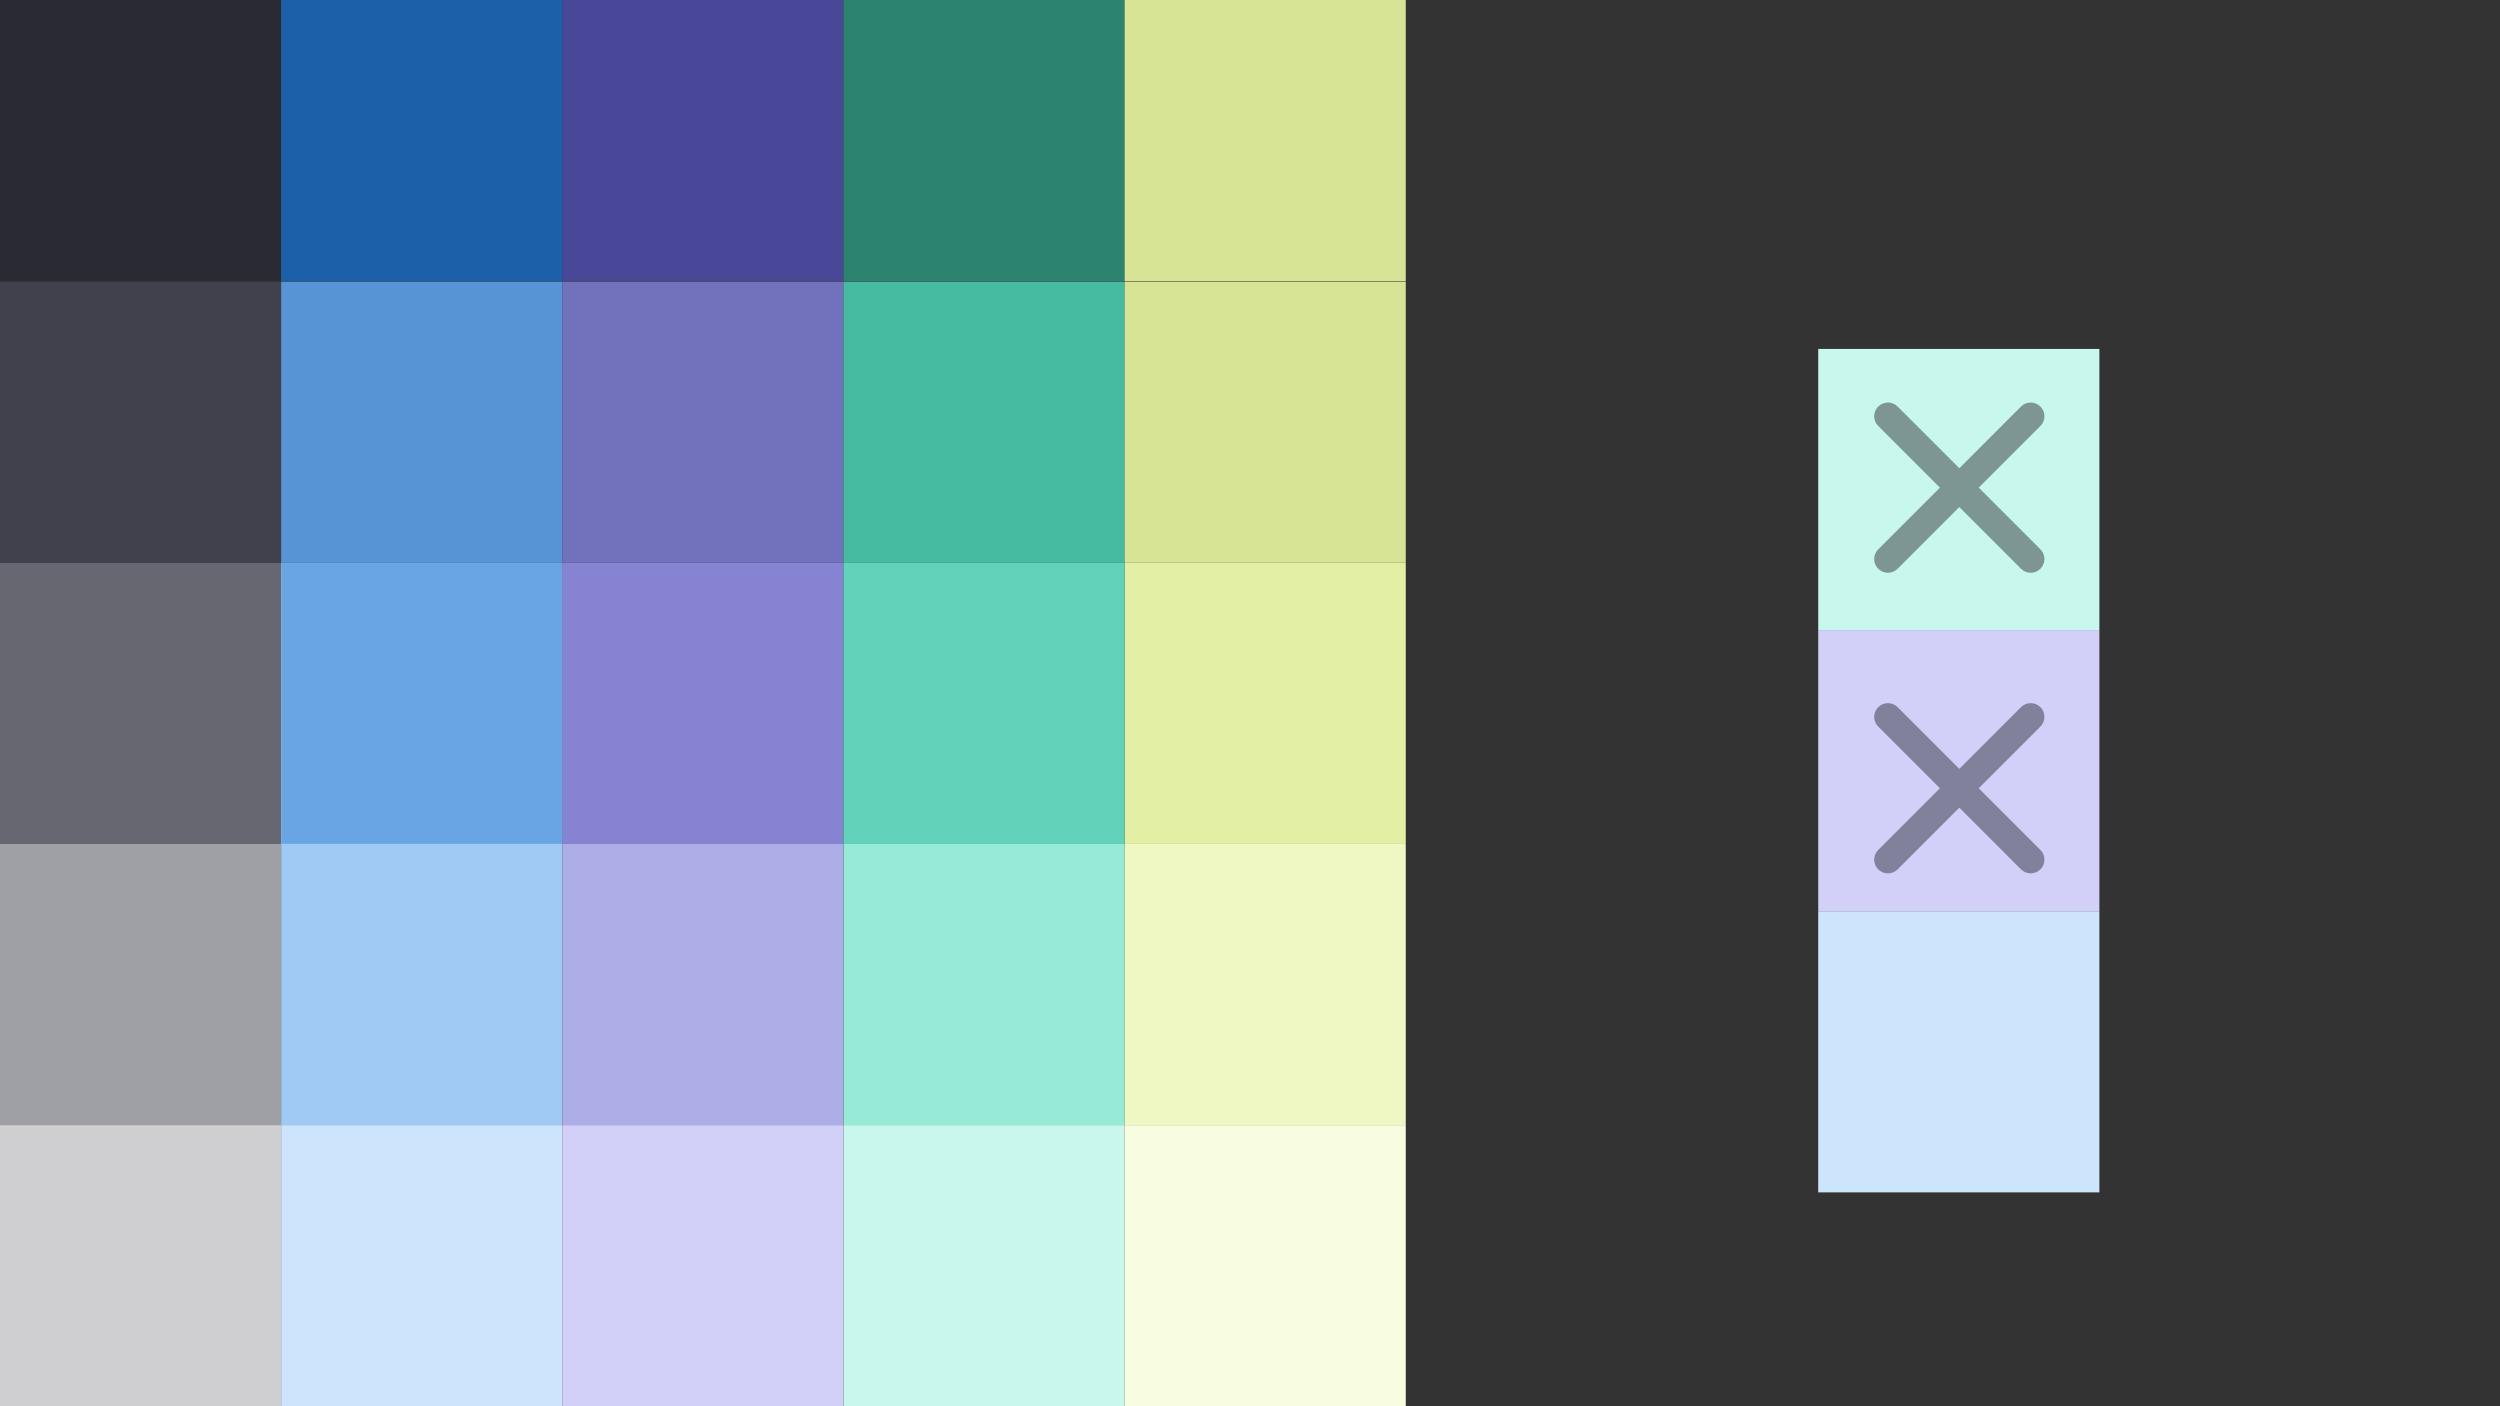 <?xml version="1.0" encoding="UTF-8" standalone="no"?>
<!DOCTYPE svg PUBLIC "-//W3C//DTD SVG 1.1//EN" "http://www.w3.org/Graphics/SVG/1.1/DTD/svg11.dtd">
<svg width="100%" height="100%" viewBox="0 0 1280 720" version="1.1" xmlns="http://www.w3.org/2000/svg" xmlns:xlink="http://www.w3.org/1999/xlink" xml:space="preserve" xmlns:serif="http://www.serif.com/" style="fill-rule:evenodd;clip-rule:evenodd;stroke-linejoin:round;stroke-miterlimit:2;">
    <rect x="0" y="0" width="1280" height="720" fill="#333333" stroke="none"/>
    <rect id="Artboard1" x="0" y="0" width="1280" height="720" style="fill:none;"/>
    <clipPath id="_clip1">
        <rect id="Artboard11" serif:id="Artboard1" x="0" y="0" width="1280" height="720"/>
    </clipPath>
    <g clip-path="url(#_clip1)">
        <g transform="matrix(1,0,0,1,-131.249,199.108)">
            <rect x="275.199" y="89.042" width="143.95" height="143.95" style="fill:rgb(235,235,235);"/>
        </g>
        <g transform="matrix(1,0,0,1,12.701,199.108)">
            <rect x="275.199" y="89.042" width="143.95" height="143.95" style="fill:rgb(134,132,210);"/>
        </g>
        <g transform="matrix(1,0,0,1,-275.199,199.108)">
            <rect x="275.199" y="89.042" width="143.95" height="143.95" style="fill:rgb(102,103,112);"/>
        </g>
        <g transform="matrix(1,0,0,1,-275.199,343.058)">
            <rect x="275.199" y="89.042" width="143.95" height="143.95" style="fill:rgb(159,160,165);"/>
        </g>
        <g transform="matrix(1,0,0,1,-275.199,487.008)">
            <rect x="275.199" y="89.042" width="143.95" height="143.95" style="fill:rgb(207,207,210);"/>
        </g>
        <g transform="matrix(1,0,0,1,-131.249,199.108)">
            <rect x="275.199" y="89.042" width="143.95" height="143.95" style="fill:rgb(105,165,229);"/>
        </g>
        <g transform="matrix(1,0,0,1,-131.249,343.058)">
            <rect x="275.199" y="89.042" width="143.95" height="143.95" style="fill:rgb(160,202,244);"/>
        </g>
        <g transform="matrix(1,0,0,1,300.602,199.108)">
            <rect x="275.199" y="89.042" width="143.95" height="143.95" style="fill:rgb(227,239,165);"/>
        </g>
        <g transform="matrix(1,0,0,1,12.701,55.157)">
            <rect x="275.199" y="89.042" width="143.95" height="143.95" style="fill:rgb(114,113,188);"/>
        </g>
        <g transform="matrix(1,0,0,1,156.652,55.157)">
            <rect x="275.199" y="89.042" width="143.95" height="143.95" style="fill:rgb(71,187,162);"/>
        </g>
        <g transform="matrix(1,0,0,1,156.652,199.108)">
            <rect x="275.199" y="89.042" width="143.95" height="143.95" style="fill:rgb(98,211,186);"/>
        </g>
        <g transform="matrix(1,0,0,1,156.652,343.058)">
            <rect x="275.199" y="89.042" width="143.95" height="143.95" style="fill:rgb(150,234,214);"/>
        </g>
        <g transform="matrix(1,0,0,1,156.652,487.008)">
            <rect x="275.199" y="89.042" width="143.95" height="143.95" style="fill:rgb(200,247,237);"/>
        </g>
        <g transform="matrix(1,0,0,1,655.734,89.605)">
            <rect x="275.199" y="89.042" width="143.95" height="143.95" style="fill:rgb(200,247,237);"/>
        </g>
        <g transform="matrix(1,0,0,1,-1.973,-2.419)">
            <path d="M1005.14,242.156L1036.72,210.572C1039.47,207.828 1043.92,207.828 1046.66,210.572C1046.66,210.573 1046.66,210.574 1046.67,210.574C1049.41,213.319 1049.41,217.769 1046.67,220.514L1015.08,252.097L1046.67,283.681C1049.41,286.426 1049.41,290.875 1046.67,293.62C1046.66,293.621 1046.66,293.622 1046.66,293.622C1043.92,296.367 1039.47,296.367 1036.72,293.622L1005.14,262.039L973.557,293.622C970.812,296.367 966.363,296.367 963.618,293.622C963.617,293.622 963.617,293.621 963.616,293.62C960.871,290.875 960.871,286.426 963.616,283.681L995.199,252.097L963.616,220.514C960.871,217.769 960.871,213.319 963.616,210.574C963.617,210.574 963.617,210.573 963.618,210.572C966.363,207.828 970.812,207.828 973.557,210.572L1005.14,242.156Z" style="fill:rgb(42,42,50);fill-opacity:0.47;"/>
        </g>
        <g transform="matrix(1,0,0,1,-275.199,55.157)">
            <rect x="275.199" y="89.042" width="143.95" height="143.95" style="fill:rgb(64,65,76);"/>
        </g>
        <g transform="matrix(1,0,0,1,-131.249,55.157)">
            <rect x="275.199" y="89.042" width="143.95" height="143.95" style="fill:rgb(87,148,214);"/>
        </g>
        <g transform="matrix(1,0,0,1,300.602,55.157)">
            <rect x="275.199" y="89.042" width="143.95" height="143.95" style="fill:rgb(215,228,149);"/>
        </g>
        <g transform="matrix(1,0,0,1,12.701,-89.042)">
            <rect x="275.199" y="89.042" width="143.95" height="143.95" style="fill:rgb(73,72,152);"/>
        </g>
        <g transform="matrix(1,0,0,1,156.652,-89.042)">
            <rect x="275.199" y="89.042" width="143.95" height="143.95" style="fill:rgb(43,131,112);"/>
        </g>
        <g transform="matrix(1,0,0,1,-275.199,-89.042)">
            <rect x="275.199" y="89.042" width="143.95" height="143.95" style="fill:rgb(42,42,50);"/>
        </g>
        <g transform="matrix(1,0,0,1,-131.249,-89.042)">
            <rect x="275.199" y="89.042" width="143.95" height="143.95" style="fill:rgb(28,96,169);"/>
        </g>
        <g transform="matrix(1,0,0,1,300.602,-89.042)">
            <rect x="275.199" y="89.042" width="143.95" height="143.95" style="fill:rgb(215,228,149);"/>
        </g>
        <g transform="matrix(1,0,0,1,12.701,487.008)">
            <rect x="275.199" y="89.042" width="143.95" height="143.95" style="fill:rgb(210,208,249);"/>
        </g>
        <g transform="matrix(1,0,0,1,655.734,233.555)">
            <rect x="275.199" y="89.042" width="143.95" height="143.95" style="fill:rgb(210,208,249);"/>
        </g>
        <g transform="matrix(1,0,0,1,-131.249,487.008)">
            <rect x="275.199" y="89.042" width="143.95" height="143.95" style="fill:rgb(205,229,252);"/>
        </g>
        <g transform="matrix(1,0,0,1,655.734,377.506)">
            <rect x="275.199" y="89.042" width="143.95" height="143.95" style="fill:rgb(205,229,252);"/>
        </g>
        <g transform="matrix(1,0,0,1,300.602,487.008)">
            <rect x="275.199" y="89.042" width="143.95" height="143.95" style="fill:rgb(249,253,224);"/>
        </g>
        <g transform="matrix(1,0,0,1,12.701,343.058)">
            <rect x="275.199" y="89.042" width="143.95" height="143.95" style="fill:rgb(173,173,232);"/>
        </g>
        <g transform="matrix(1,0,0,1,300.602,343.058)">
            <rect x="275.199" y="89.042" width="143.95" height="143.95" style="fill:rgb(239,248,195);"/>
        </g>
        <g transform="matrix(1,0,0,1,-1.973,151.486)">
            <path d="M1005.14,242.156L1036.72,210.572C1039.47,207.828 1043.92,207.828 1046.66,210.572C1046.66,210.573 1046.66,210.574 1046.67,210.574C1049.41,213.319 1049.41,217.769 1046.67,220.514L1015.08,252.097L1046.67,283.681C1049.41,286.426 1049.41,290.875 1046.67,293.62C1046.66,293.621 1046.66,293.622 1046.66,293.622C1043.92,296.367 1039.47,296.367 1036.72,293.622L1005.14,262.039L973.557,293.622C970.812,296.367 966.363,296.367 963.618,293.622C963.617,293.622 963.617,293.621 963.616,293.62C960.871,290.875 960.871,286.426 963.616,283.681L995.199,252.097L963.616,220.514C960.871,217.769 960.871,213.319 963.616,210.574C963.617,210.574 963.617,210.573 963.618,210.572C966.363,207.828 970.812,207.828 973.557,210.572L1005.14,242.156Z" style="fill:rgb(42,42,50);fill-opacity:0.47;"/>
        </g>
    </g>
</svg>

